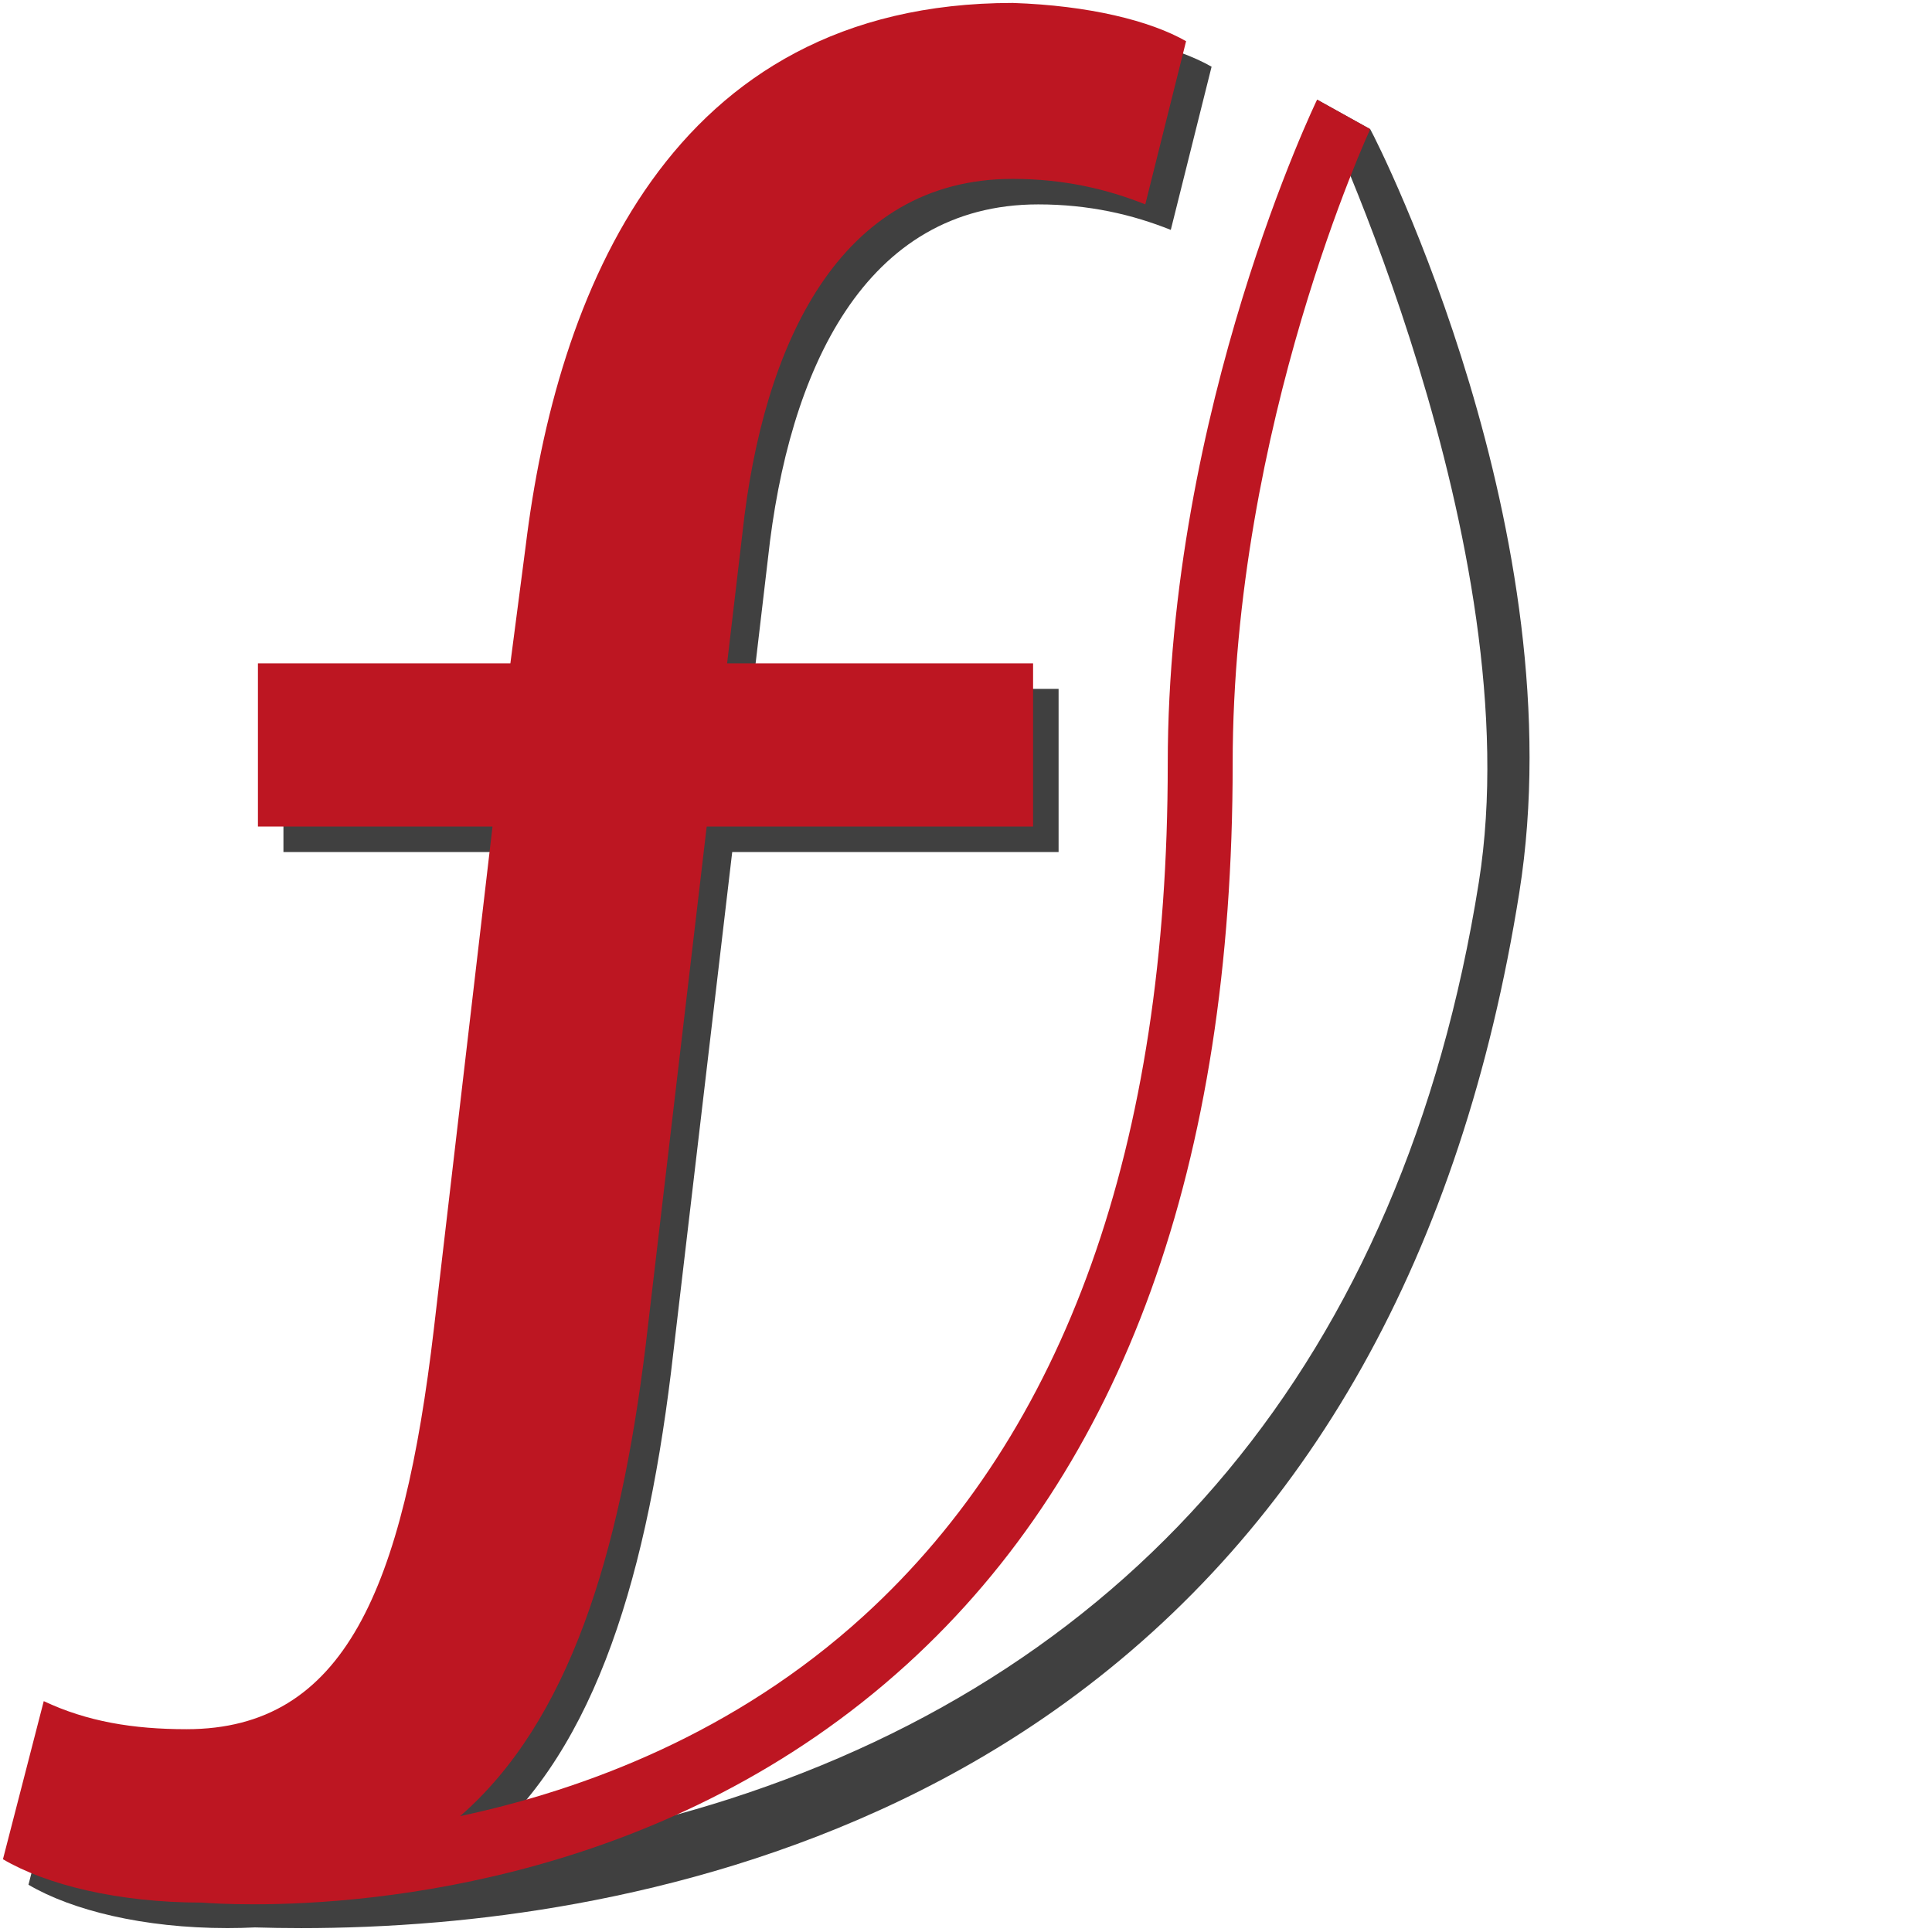 <?xml version="1.0" encoding="utf-8"?>
<!-- Generator: Adobe Illustrator 15.0.2, SVG Export Plug-In . SVG Version: 6.00 Build 0)  -->
<!DOCTYPE svg PUBLIC "-//W3C//DTD SVG 1.1//EN" "http://www.w3.org/Graphics/SVG/1.1/DTD/svg11.dtd">
<svg version="1.1" id="Layer_1" xmlns="http://www.w3.org/2000/svg" xmlns:xlink="http://www.w3.org/1999/xlink" x="0px" y="0px"
	 width="327.405px" height="327.405px" viewBox="0 0 327.405 327.405" enable-background="new 0 0 327.405 327.405"
	 xml:space="preserve">
<path fill="#404040" d="M232.201,21.887l-9-5c0.345,0.614,36.421,75.941,27.407,132.629
	c-12.877,80.982-58.29,133.258-127.09,155.375c-15.185,4.881-30.11,7.683-43.638,9.206c20.095-15.608,29.293-44.668,33.833-81.554
	l10.37-88.151h55.31v-27.655h-51.853l2.593-22.038c3.457-31.976,16.42-60.062,45.802-60.062c8.643,0,15.988,1.729,22.471,4.321
	l6.913-27.655c-6.05-3.457-16.42-6.05-29.384-6.481c-58.334,0-77.346,49.692-82.532,92.039l-2.592,19.876H48.033v27.655h39.754
	l-9.938,85.125c-5.185,44.076-15.123,67.842-41.915,67.842c-9.075,0-16.852-1.298-24.198-4.755l-6.914,26.792
	c7.345,4.32,19.445,7.346,33.705,7.346c1.591,0,3.148-0.038,4.674-0.113c2.458,0.074,5.083,0.118,7.86,0.118
	c6.91,0,14.758-0.271,23.273-1.011c28.427-2.473,69.918-10.926,106.149-37.158c41.355-29.942,67.258-76.148,76.986-137.335
	C267.081,90.813,233.687,24.529,232.201,21.887z"/>
<path fill="#BD1622" d="M223.201,16.887c0,0-25.31,52.175-25.31,112.565c0,64.645-17.333,113.219-51.517,144.373
	c-21.838,19.902-47.284,29.441-68.399,33.944c18.418-16.019,27.063-44.182,31.416-79.55l10.37-88.15h55.31v-27.655h-51.853
	l2.593-22.037c3.457-31.976,16.42-60.062,45.803-60.062c8.643,0,15.988,1.729,22.47,4.321l6.913-27.655
	c-6.049-3.457-16.42-6.05-29.383-6.481c-58.334,0-77.346,49.692-82.532,92.039l-2.592,19.876H43.71v27.655h39.754l-9.938,85.126
	c-5.185,44.076-15.124,67.841-41.915,67.841c-9.075,0-16.852-1.298-24.198-4.754L0.5,315.075c7.34,4.317,19.429,7.342,33.677,7.346
	c1.429,0.107,4.477,0.289,8.806,0.289c20.719,0,70.589-4.176,110.7-40.661c36.634-33.322,55.209-84.663,55.209-152.596
	c0-57.457,23.31-107.565,23.31-107.565L223.201,16.887z"/>
</svg>
